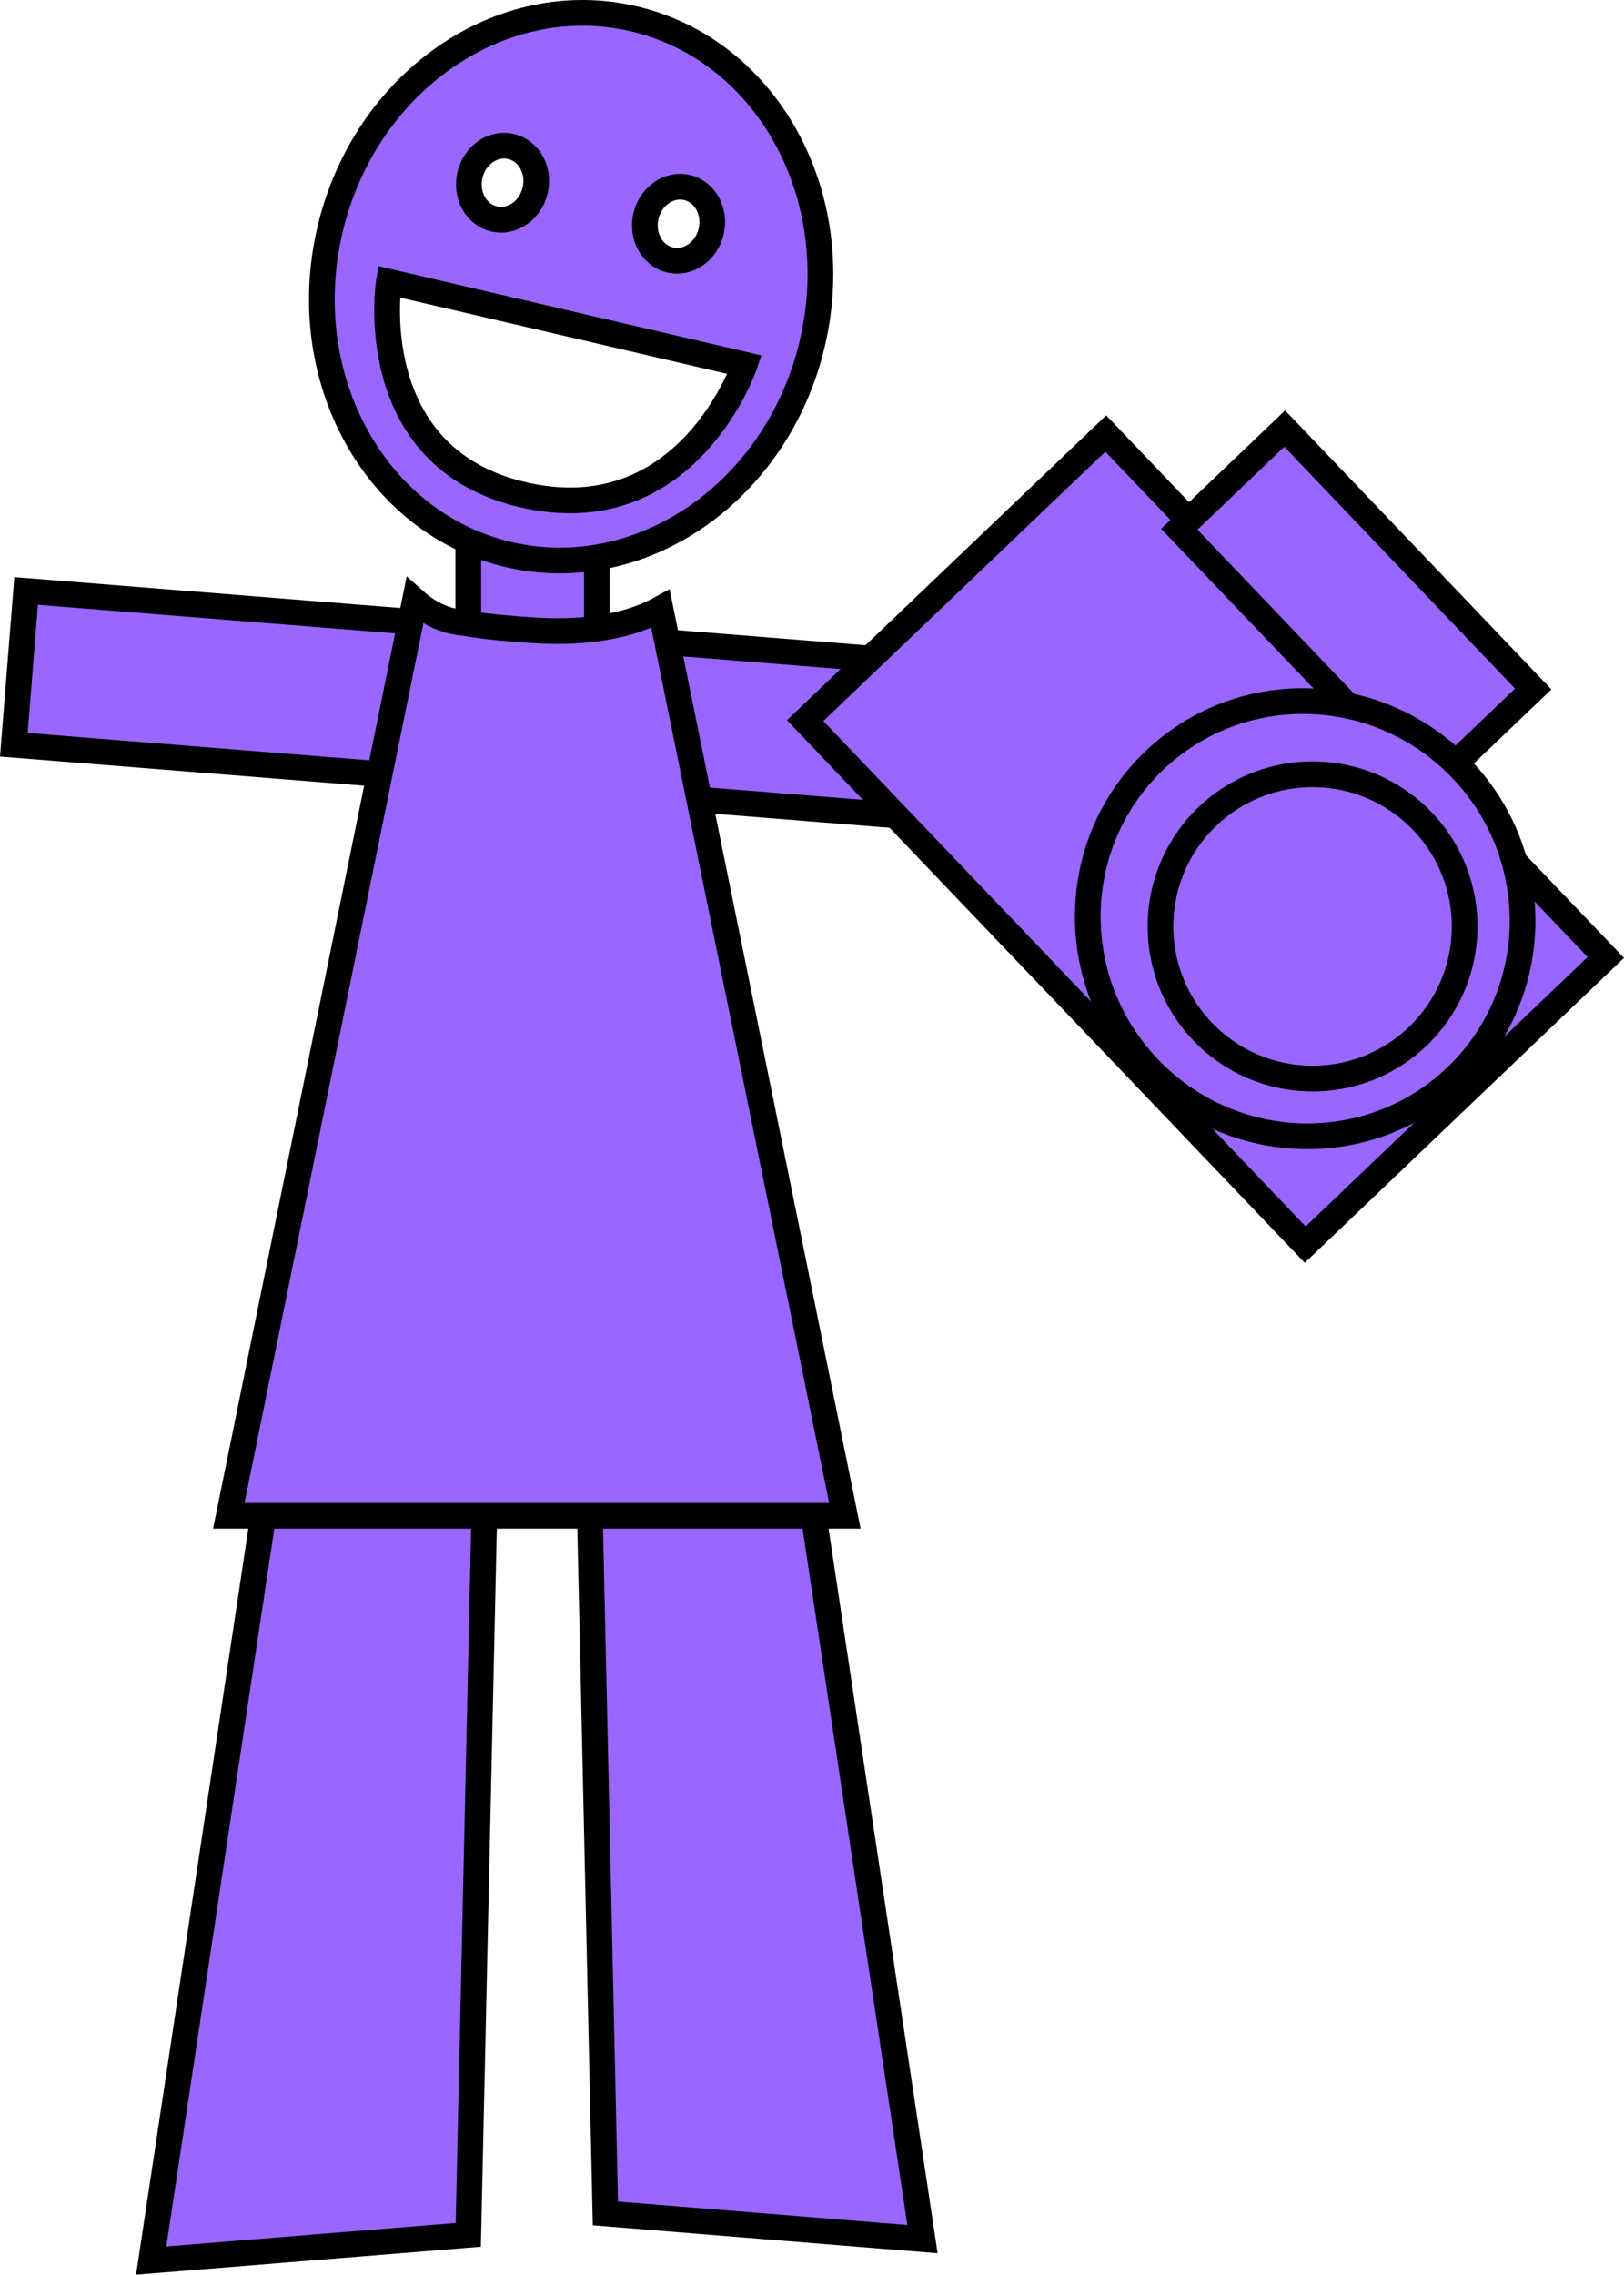 <svg version="1.1" xmlns="http://www.w3.org/2000/svg" xmlns:xlink="http://www.w3.org/1999/xlink" width="126.333" height="176.892" viewBox="0,0,126.333,176.892"><g transform="translate(-257.002,-91.603)"><g data-paper-data="{&quot;isPaintingLayer&quot;:true}" fill="#9966ff" fill-rule="nonzero" stroke="#000000" stroke-width="2" stroke-linecap="butt" stroke-linejoin="miter" stroke-miterlimit="10" stroke-dasharray="" stroke-dashoffset="0" style="mix-blend-mode: normal"><path d="M258.079,149.521l0.957,-11.962l79.745,6.38l-0.957,11.962z" data-paper-data="{&quot;index&quot;:null}"/><path d="M304.097,263.73l-1.333,-60h16.667l9.333,62z" data-paper-data="{&quot;index&quot;:null}"/><path d="M268.763,267.397l9.333,-62h16.667l-1.333,60z" data-paper-data="{&quot;index&quot;:null}"/><path d="M293.43,145.397v-12h10v12z" data-paper-data="{&quot;index&quot;:null}"/><path d="M274.8,209.48l14.473,-71.149c0.677,0.607 1.433,1.073 2.243,1.369c0.505,0.184 1.03,0.302 1.571,0.345c2.031,0.356 4.304,0.489 4.829,0.532c3.017,0.247 7.184,0.173 10.464,-1.629l14.347,70.533z" data-paper-data="{&quot;index&quot;:null}"/><path d="M282.66,109.521c2.682,-11.506 13.261,-18.875 23.627,-16.459c10.366,2.417 16.595,13.704 13.913,25.21c-2.682,11.506 -13.261,18.875 -23.627,16.459c-10.366,-2.417 -16.595,-13.704 -13.913,-25.21zM297.569,130.05c12.889,3.08 17.362,-10.083 17.362,-10.083l-27.678,-6.453c0,0 -2.117,13.564 10.316,16.535zM309.132,111.821c1.402,0.327 2.833,-0.67 3.195,-2.226c0.363,-1.556 -0.48,-3.083 -1.882,-3.41c-1.402,-0.327 -2.833,0.67 -3.195,2.226c-0.363,1.556 0.48,3.083 1.882,3.41zM295.44,108.629c1.402,0.327 2.833,-0.67 3.195,-2.226c0.363,-1.556 -0.48,-3.083 -1.882,-3.41c-1.402,-0.327 -2.833,0.67 -3.195,2.226c-0.363,1.556 0.48,3.083 1.882,3.41z" data-paper-data="{&quot;index&quot;:null}"/><g data-paper-data="{&quot;index&quot;:null}"><path d="M319.634,147.645l23.386,-22.328l38.901,40.745l-23.386,22.328z"/><path d="M348.742,132.759l8.197,-7.826l19.335,20.252l-8.197,7.826z"/><path d="M370.272,175.341c-6.724,6.42 -17.431,6.119 -23.915,-0.672c-6.483,-6.791 -6.288,-17.5 0.436,-23.92c6.724,-6.42 17.431,-6.119 23.915,0.672c6.483,6.791 6.288,17.5 -0.436,23.92z"/><path d="M367.279,172.207c-4.727,4.513 -12.217,4.34 -16.73,-0.387c-4.513,-4.727 -4.34,-12.217 0.387,-16.73c4.727,-4.513 12.217,-4.34 16.73,0.387c4.513,4.727 4.34,12.217 -0.387,16.73z"/></g></g></g></svg>
